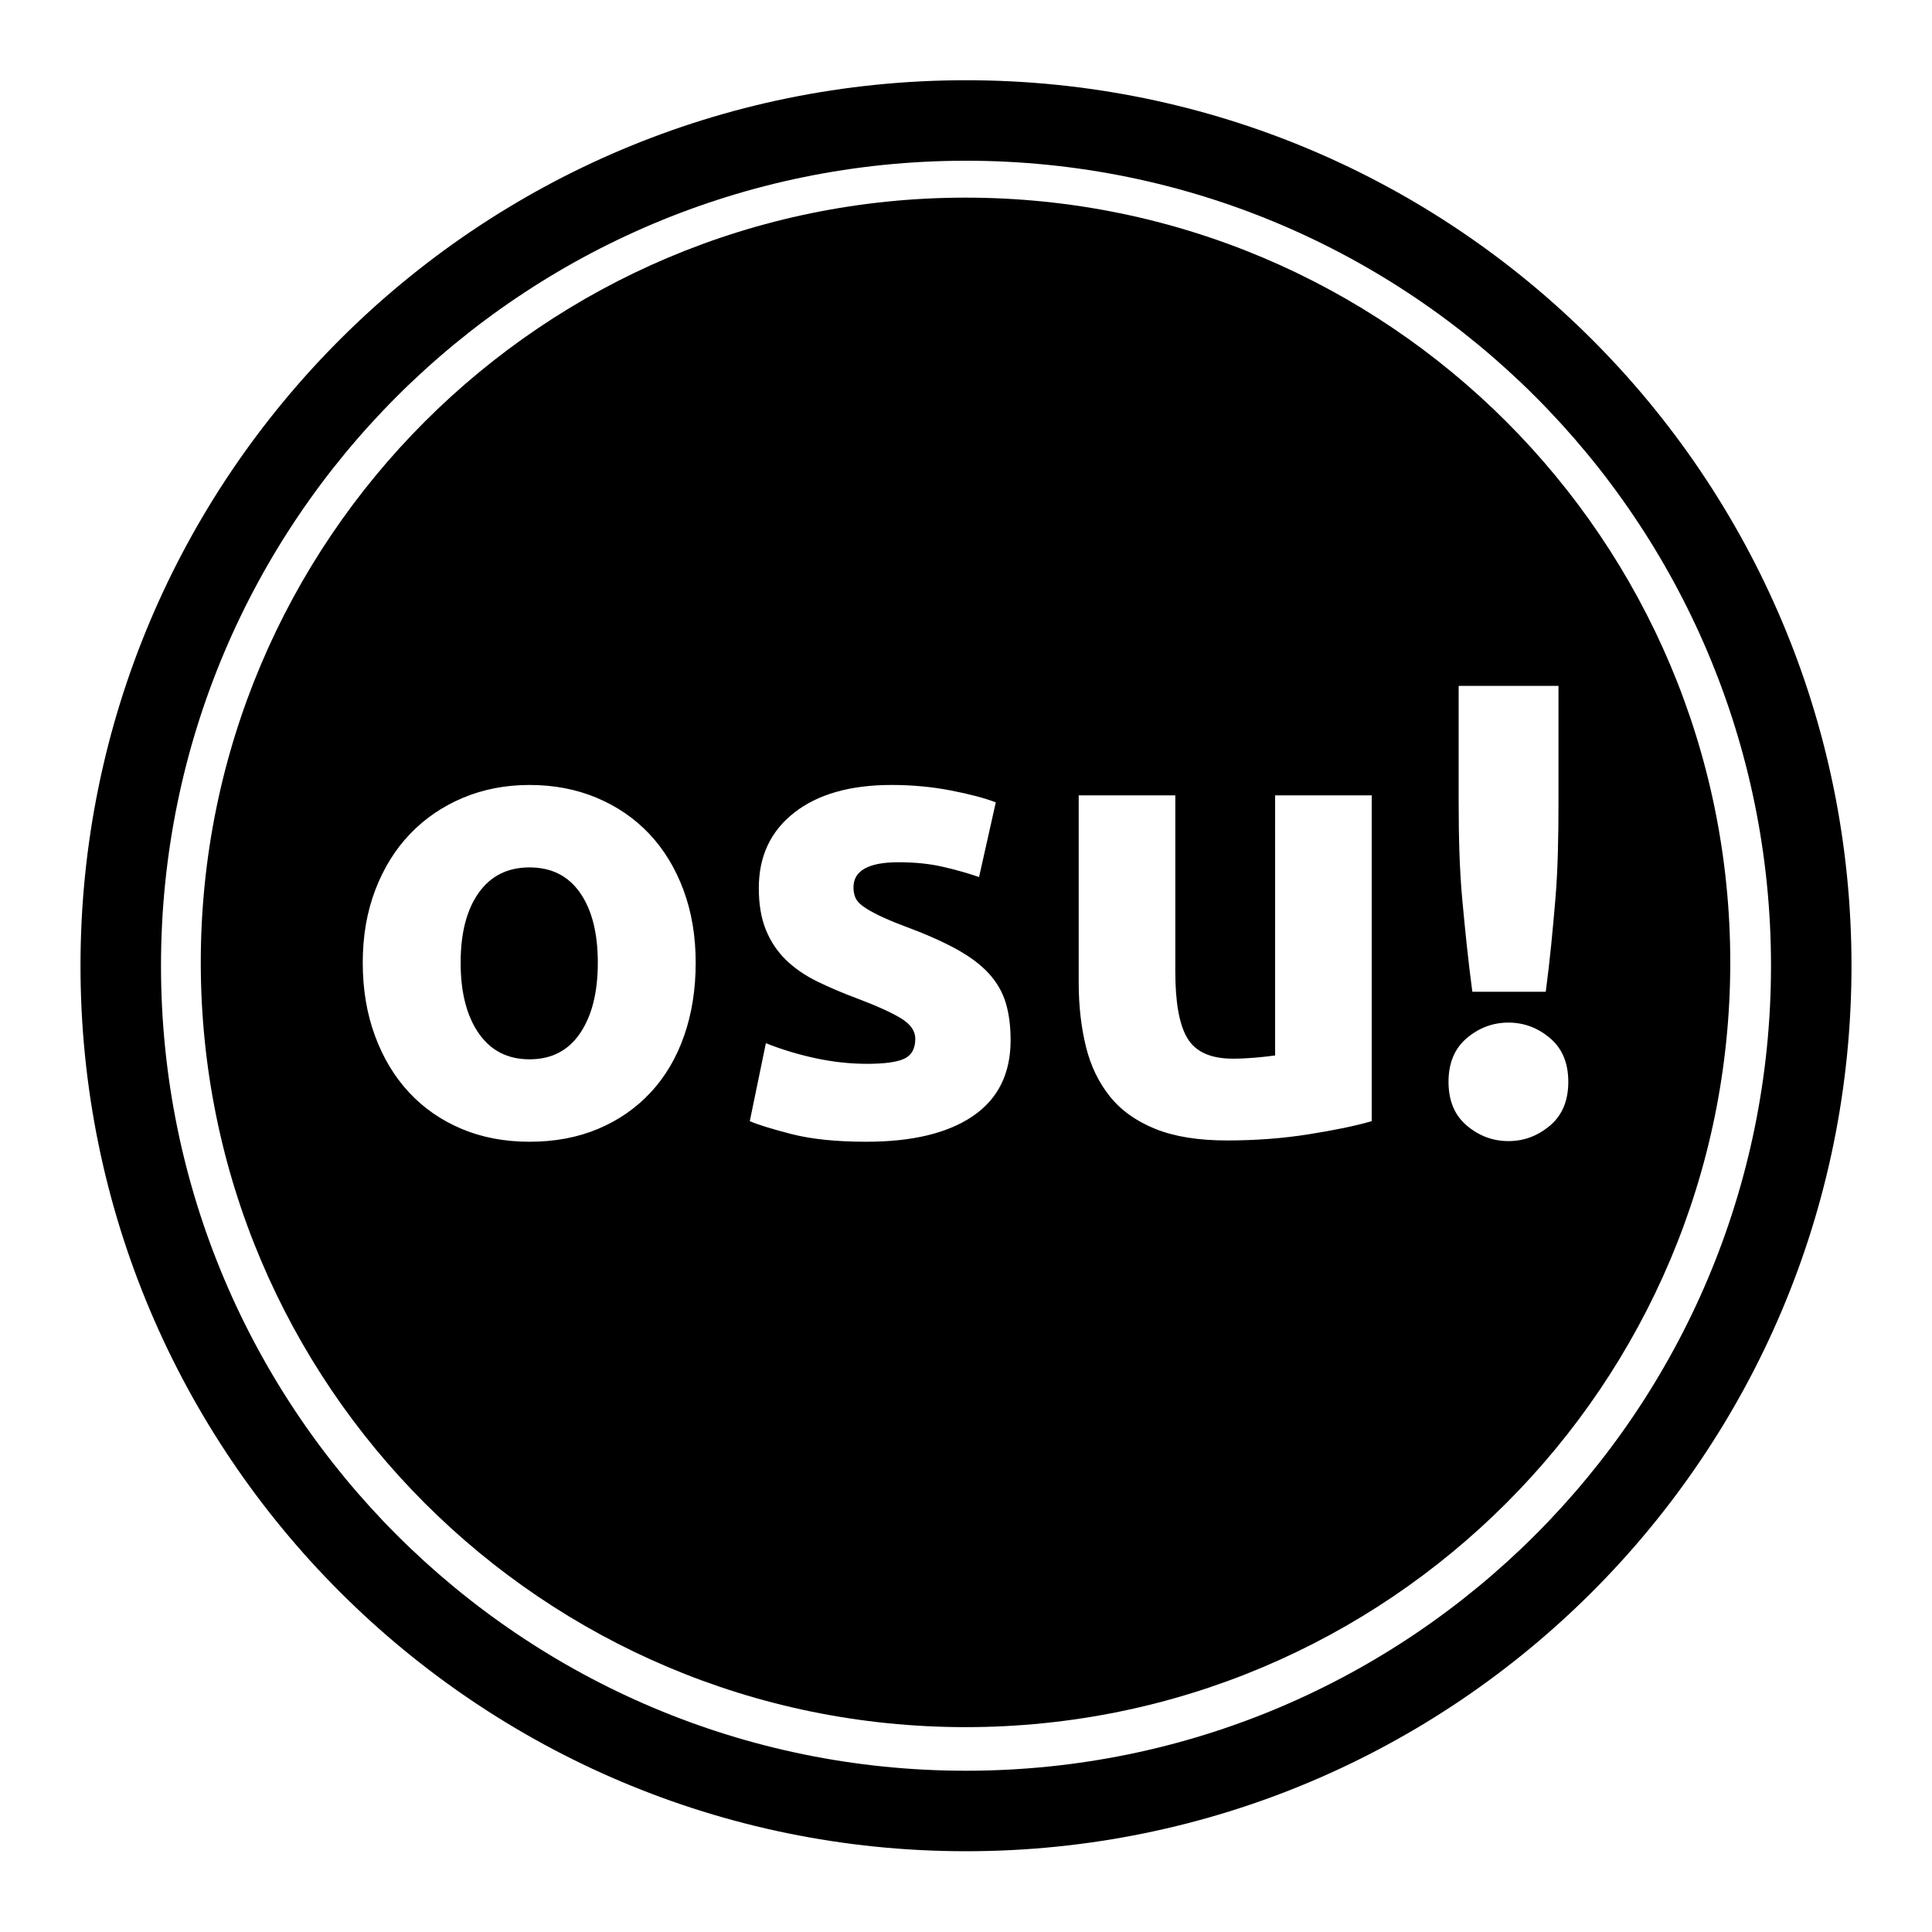 <?xml version="1.0" encoding="utf-8"?>
<!-- Generator: Adobe Illustrator 16.2.0, SVG Export Plug-In . SVG Version: 6.00 Build 0)  -->
<!DOCTYPE svg PUBLIC "-//W3C//DTD SVG 1.1//EN" "http://www.w3.org/Graphics/SVG/1.1/DTD/svg11.dtd">
<svg version="1.1" id="Layer_1" xmlns="http://www.w3.org/2000/svg" xmlns:xlink="http://www.w3.org/1999/xlink" x="0px" y="0px"
	 width="600px" height="600px" viewBox="0 0 600 600" enable-background="new 0 0 600 600" xml:space="preserve">
<path d="M300,24.919c-151.878,0-275,123.122-275,275s123.122,275,275,275s275-123.122,275-275S451.878,24.919,300,24.919z
	 M300,549.919c-138.071,0-250-111.929-250-250c0-138.071,111.929-250,250-250c138.071,0,250,111.929,250,250
	C550,437.99,438.071,549.919,300,549.919z"/>
<g>
	<path d="M164.455,269.38c-6.801,0-12.068,2.634-15.801,7.899c-3.734,5.269-5.6,12.5-5.6,21.7c0,9.199,1.865,16.5,5.6,21.9
		c3.732,5.399,9,8.1,15.801,8.1c6.8,0,12.031-2.7,15.699-8.1c3.666-5.4,5.5-12.701,5.5-21.9c0-9.2-1.834-16.432-5.5-21.7
		C176.486,272.014,171.255,269.38,164.455,269.38z"/>
	<path d="M299.852,61.378c-131.168,0-237.5,106.333-237.5,237.5c0,131.167,106.332,237.5,237.5,237.5s237.5-106.333,237.5-237.5
		C537.352,167.711,431.02,61.378,299.852,61.378z M453,213h31v35.979c0,10.8-0.176,21.08-0.975,30.41
		c-0.801,9.335-1.645,18.611-2.977,28.611H457.25c-1.336-10-2.26-19.276-3.125-28.611c-0.869-9.33-1.125-19.61-1.125-30.41V213z
		 M212.455,321.679c-2.4,6.869-5.869,12.734-10.4,17.601c-4.534,4.868-9.969,8.634-16.3,11.3c-6.335,2.666-13.435,4-21.3,4
		c-7.734,0-14.77-1.334-21.1-4c-6.335-2.666-11.77-6.432-16.301-11.3c-4.534-4.866-8.068-10.731-10.6-17.601
		c-2.535-6.865-3.801-14.431-3.801-22.699c0-8.266,1.301-15.801,3.9-22.6c2.6-6.801,6.2-12.601,10.801-17.4
		c4.6-4.801,10.064-8.531,16.399-11.2c6.331-2.665,13.231-4,20.7-4c7.6,0,14.565,1.335,20.9,4c6.33,2.669,11.766,6.399,16.299,11.2
		c4.531,4.8,8.066,10.6,10.601,17.4c2.531,6.799,3.8,14.334,3.8,22.6C216.055,307.248,214.855,314.813,212.455,321.679z
		 M302.154,346.599c-7.801,5.318-18.835,7.98-33.101,7.98c-9.335,0-17.101-0.8-23.3-2.4c-6.2-1.6-10.5-2.931-12.9-4l5-24.199
		c5.066,2,10.266,3.568,15.6,4.699c5.332,1.135,10.601,1.701,15.801,1.701c5.465,0,9.331-0.531,11.6-1.601
		c2.266-1.065,3.4-3.132,3.4-6.2c0-2.4-1.469-4.5-4.4-6.3c-2.934-1.8-7.4-3.831-13.4-6.101c-4.668-1.73-8.899-3.531-12.699-5.399
		c-3.801-1.866-7.035-4.101-9.7-6.7c-2.669-2.6-4.734-5.699-6.2-9.3c-1.469-3.601-2.199-7.931-2.199-13
		c0-9.866,3.665-17.665,11-23.399c7.33-5.732,17.399-8.601,30.199-8.601c6.4,0,12.531,0.569,18.4,1.7
		c5.865,1.135,10.531,2.369,14,3.699l-5.2,23.201c-3.469-1.201-7.234-2.266-11.3-3.201c-4.068-0.931-8.635-1.399-13.7-1.399
		c-9.335,0-14,2.601-14,7.8c0,1.2,0.2,2.27,0.601,3.2c0.399,0.935,1.199,1.835,2.399,2.7c1.2,0.869,2.831,1.807,4.899,2.813
		c2.066,1.01,4.701,2.119,7.9,3.324c6.531,2.422,11.932,4.811,16.2,7.16c4.266,2.354,7.632,4.894,10.101,7.619
		c2.465,2.728,4.199,5.756,5.199,9.08c1,3.326,1.5,7.186,1.5,11.572C313.854,333.427,309.953,341.276,302.154,346.599z M426,348.179
		c-5,1.469-11.674,2.835-19.674,4.101s-16.438,1.899-25.238,1.899c-8.935,0-16.388-1.199-22.318-3.6
		c-5.935-2.4-10.644-5.766-14.109-10.1c-3.469-4.332-5.964-9.5-7.43-15.5c-1.469-6-2.23-12.6-2.23-19.801V247h30v54.579
		c0,9.6,1.191,16.535,3.725,20.801c2.531,4.268,7.229,6.399,14.163,6.399c2.132,0,4.356-0.101,6.756-0.3
		c2.4-0.2,4.356-0.432,6.356-0.7V247h30V348.179z M481.35,349.579c-3.801,3.2-8.1,4.801-12.9,4.801s-9.1-1.601-12.9-4.801
		c-3.799-3.199-5.699-7.73-5.699-13.6c0-5.865,1.9-10.4,5.699-13.6c3.801-3.201,8.1-4.801,12.9-4.801s9.1,1.6,12.9,4.801
		c3.799,3.199,5.699,7.734,5.699,13.6C487.049,341.849,485.148,346.38,481.35,349.579z"/>
</g>
</svg>
